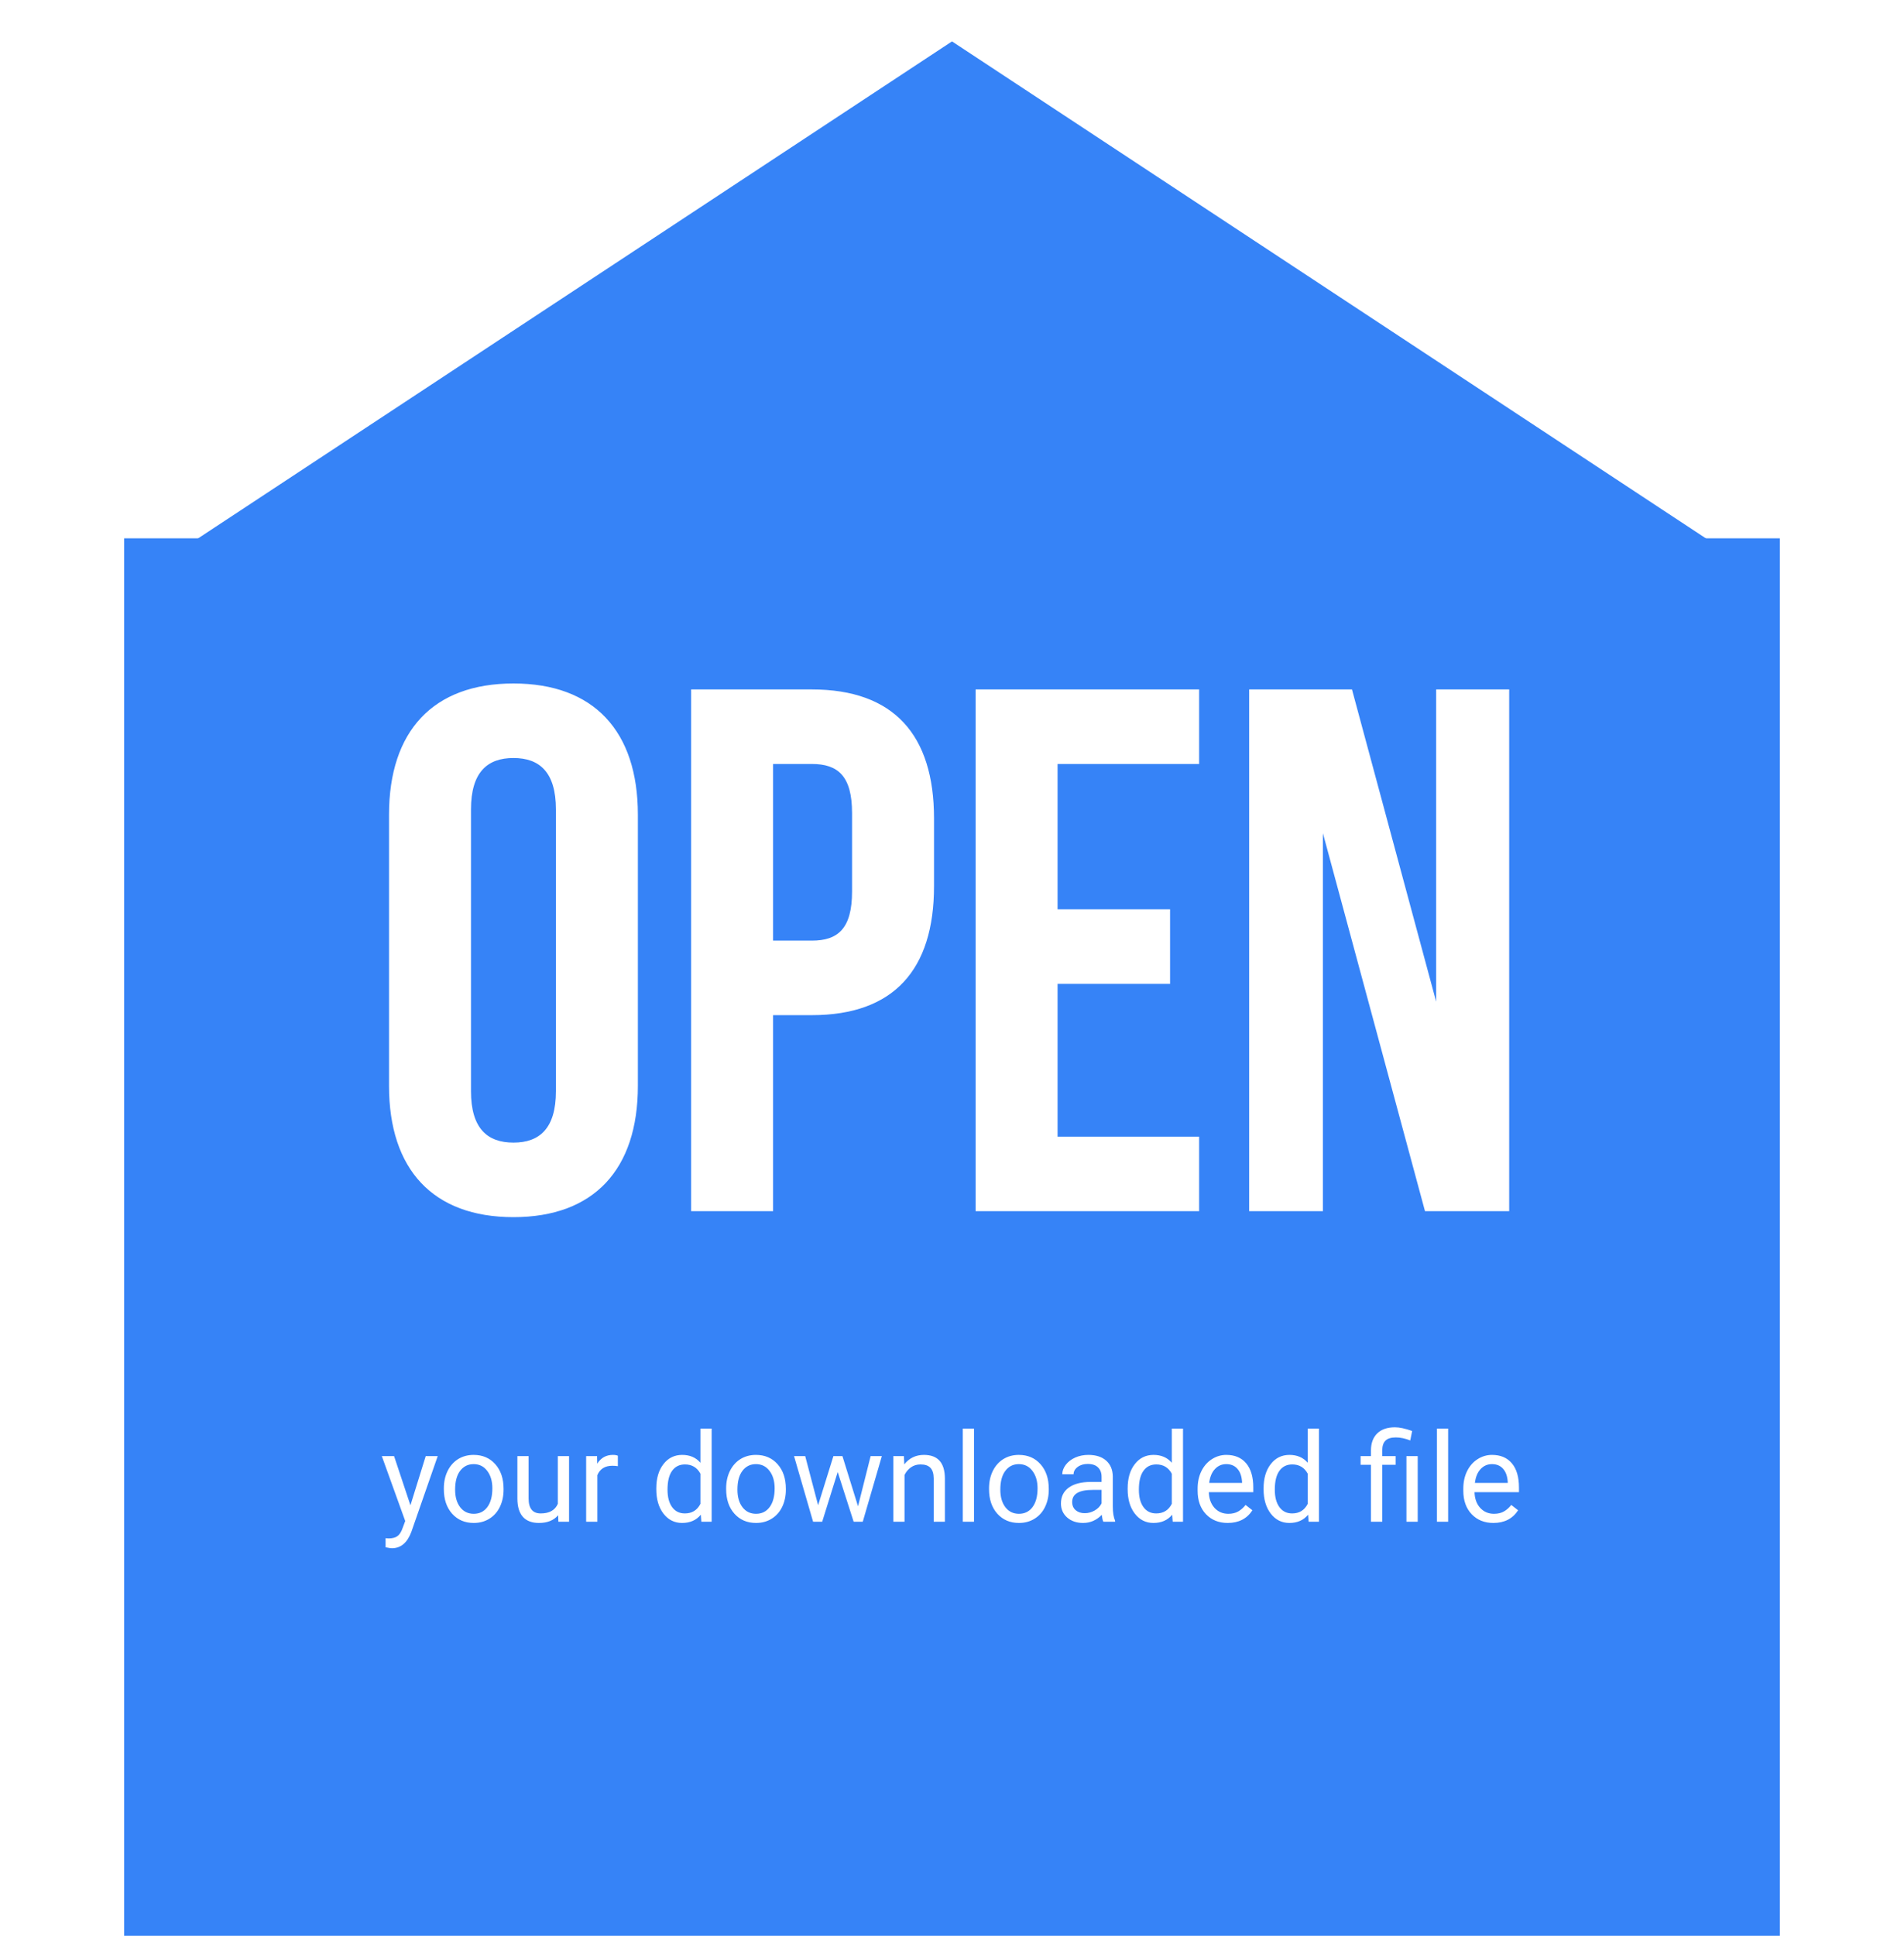 <svg width="184" height="187" viewBox="0 0 184 187" fill="none" xmlns="http://www.w3.org/2000/svg">
<g filter="url(#filter0_d_2_48)">
<path d="M92 0L12.326 52.5H171.674L92 0Z" fill="#3683F7"/>
</g>
<rect x="172" y="187" width="160" height="135" transform="rotate(180 172 187)" fill="#3683F7"/>
<path d="M39.664 145.412L41.141 140.66H42.301L39.752 147.979C39.357 149.033 38.73 149.561 37.871 149.561L37.666 149.543L37.262 149.467V148.588L37.555 148.611C37.922 148.611 38.207 148.537 38.41 148.389C38.617 148.24 38.787 147.969 38.92 147.574L39.16 146.93L36.898 140.66H38.082L39.664 145.412ZM42.893 143.771C42.893 143.15 43.014 142.592 43.256 142.096C43.502 141.6 43.842 141.217 44.275 140.947C44.713 140.678 45.211 140.543 45.77 140.543C46.633 140.543 47.33 140.842 47.861 141.439C48.397 142.037 48.664 142.832 48.664 143.824V143.9C48.664 144.518 48.545 145.072 48.307 145.564C48.072 146.053 47.734 146.434 47.293 146.707C46.855 146.98 46.352 147.117 45.781 147.117C44.922 147.117 44.225 146.818 43.69 146.221C43.158 145.623 42.893 144.832 42.893 143.848V143.771ZM43.982 143.9C43.982 144.604 44.145 145.168 44.469 145.594C44.797 146.02 45.234 146.232 45.781 146.232C46.332 146.232 46.77 146.018 47.094 145.588C47.418 145.154 47.58 144.549 47.58 143.771C47.58 143.076 47.414 142.514 47.082 142.084C46.754 141.65 46.316 141.434 45.77 141.434C45.234 141.434 44.803 141.646 44.475 142.072C44.147 142.498 43.982 143.107 43.982 143.9ZM53.938 146.373C53.516 146.869 52.897 147.117 52.08 147.117C51.404 147.117 50.889 146.922 50.533 146.531C50.182 146.137 50.004 145.555 50 144.785V140.66H51.084V144.756C51.084 145.717 51.475 146.197 52.256 146.197C53.084 146.197 53.635 145.889 53.908 145.271V140.66H54.992V147H53.961L53.938 146.373ZM59.709 141.633C59.545 141.605 59.367 141.592 59.176 141.592C58.465 141.592 57.982 141.895 57.728 142.5V147H56.645V140.66H57.699L57.717 141.393C58.072 140.826 58.576 140.543 59.228 140.543C59.44 140.543 59.6 140.57 59.709 140.625V141.633ZM63.424 143.777C63.424 142.805 63.654 142.023 64.115 141.434C64.576 140.84 65.18 140.543 65.926 140.543C66.668 140.543 67.256 140.797 67.689 141.305V138H68.773V147H67.777L67.725 146.32C67.291 146.852 66.688 147.117 65.914 147.117C65.18 147.117 64.58 146.816 64.115 146.215C63.654 145.613 63.424 144.828 63.424 143.859V143.777ZM64.508 143.9C64.508 144.619 64.656 145.182 64.953 145.588C65.25 145.994 65.66 146.197 66.184 146.197C66.871 146.197 67.373 145.889 67.689 145.271V142.359C67.365 141.762 66.867 141.463 66.195 141.463C65.664 141.463 65.25 141.668 64.953 142.078C64.656 142.488 64.508 143.096 64.508 143.9ZM70.174 143.771C70.174 143.15 70.295 142.592 70.537 142.096C70.783 141.6 71.123 141.217 71.557 140.947C71.994 140.678 72.492 140.543 73.051 140.543C73.914 140.543 74.611 140.842 75.143 141.439C75.678 142.037 75.945 142.832 75.945 143.824V143.9C75.945 144.518 75.826 145.072 75.588 145.564C75.353 146.053 75.016 146.434 74.574 146.707C74.137 146.98 73.633 147.117 73.062 147.117C72.203 147.117 71.506 146.818 70.971 146.221C70.439 145.623 70.174 144.832 70.174 143.848V143.771ZM71.264 143.9C71.264 144.604 71.426 145.168 71.75 145.594C72.078 146.02 72.516 146.232 73.062 146.232C73.613 146.232 74.051 146.018 74.375 145.588C74.699 145.154 74.861 144.549 74.861 143.771C74.861 143.076 74.695 142.514 74.363 142.084C74.035 141.65 73.598 141.434 73.051 141.434C72.516 141.434 72.084 141.646 71.756 142.072C71.428 142.498 71.264 143.107 71.264 143.9ZM82.918 145.506L84.137 140.66H85.221L83.375 147H82.496L80.955 142.195L79.455 147H78.576L76.736 140.66H77.814L79.062 145.406L80.539 140.66H81.412L82.918 145.506ZM87.353 140.66L87.389 141.457C87.873 140.848 88.506 140.543 89.287 140.543C90.627 140.543 91.303 141.299 91.314 142.811V147H90.231V142.805C90.227 142.348 90.121 142.01 89.914 141.791C89.711 141.572 89.393 141.463 88.959 141.463C88.607 141.463 88.299 141.557 88.033 141.744C87.768 141.932 87.561 142.178 87.412 142.482V147H86.328V140.66H87.353ZM94.127 147H93.043V138H94.127V147ZM95.58 143.771C95.58 143.15 95.701 142.592 95.943 142.096C96.189 141.6 96.529 141.217 96.963 140.947C97.4 140.678 97.898 140.543 98.457 140.543C99.32 140.543 100.018 140.842 100.549 141.439C101.084 142.037 101.352 142.832 101.352 143.824V143.9C101.352 144.518 101.232 145.072 100.994 145.564C100.76 146.053 100.422 146.434 99.981 146.707C99.543 146.98 99.039 147.117 98.469 147.117C97.609 147.117 96.912 146.818 96.377 146.221C95.846 145.623 95.58 144.832 95.58 143.848V143.771ZM96.67 143.9C96.67 144.604 96.832 145.168 97.156 145.594C97.484 146.02 97.922 146.232 98.469 146.232C99.019 146.232 99.457 146.018 99.781 145.588C100.105 145.154 100.268 144.549 100.268 143.771C100.268 143.076 100.102 142.514 99.769 142.084C99.441 141.65 99.004 141.434 98.457 141.434C97.922 141.434 97.49 141.646 97.162 142.072C96.834 142.498 96.67 143.107 96.67 143.9ZM106.625 147C106.562 146.875 106.512 146.652 106.473 146.332C105.969 146.855 105.367 147.117 104.668 147.117C104.043 147.117 103.529 146.941 103.127 146.59C102.729 146.234 102.529 145.785 102.529 145.242C102.529 144.582 102.779 144.07 103.279 143.707C103.783 143.34 104.49 143.156 105.4 143.156H106.455V142.658C106.455 142.279 106.342 141.979 106.115 141.756C105.889 141.529 105.555 141.416 105.113 141.416C104.727 141.416 104.402 141.514 104.141 141.709C103.879 141.904 103.748 142.141 103.748 142.418H102.658C102.658 142.102 102.77 141.797 102.992 141.504C103.219 141.207 103.523 140.973 103.906 140.801C104.293 140.629 104.717 140.543 105.178 140.543C105.908 140.543 106.48 140.727 106.895 141.094C107.309 141.457 107.523 141.959 107.539 142.6V145.518C107.539 146.1 107.613 146.562 107.762 146.906V147H106.625ZM104.826 146.174C105.166 146.174 105.488 146.086 105.793 145.91C106.098 145.734 106.318 145.506 106.455 145.225V143.924H105.605C104.277 143.924 103.613 144.312 103.613 145.09C103.613 145.43 103.727 145.695 103.953 145.887C104.18 146.078 104.471 146.174 104.826 146.174ZM108.975 143.777C108.975 142.805 109.205 142.023 109.666 141.434C110.127 140.84 110.73 140.543 111.477 140.543C112.219 140.543 112.807 140.797 113.24 141.305V138H114.324V147H113.328L113.275 146.32C112.842 146.852 112.238 147.117 111.465 147.117C110.73 147.117 110.131 146.816 109.666 146.215C109.205 145.613 108.975 144.828 108.975 143.859V143.777ZM110.059 143.9C110.059 144.619 110.207 145.182 110.504 145.588C110.801 145.994 111.211 146.197 111.734 146.197C112.422 146.197 112.924 145.889 113.24 145.271V142.359C112.916 141.762 112.418 141.463 111.746 141.463C111.215 141.463 110.801 141.668 110.504 142.078C110.207 142.488 110.059 143.096 110.059 143.9ZM118.643 147.117C117.783 147.117 117.084 146.836 116.545 146.273C116.006 145.707 115.736 144.951 115.736 144.006V143.807C115.736 143.178 115.855 142.617 116.094 142.125C116.336 141.629 116.672 141.242 117.102 140.965C117.535 140.684 118.004 140.543 118.508 140.543C119.332 140.543 119.973 140.814 120.43 141.357C120.887 141.9 121.115 142.678 121.115 143.689V144.141H116.82C116.836 144.766 117.018 145.271 117.365 145.658C117.717 146.041 118.162 146.232 118.701 146.232C119.084 146.232 119.408 146.154 119.674 145.998C119.939 145.842 120.172 145.635 120.371 145.377L121.033 145.893C120.502 146.709 119.705 147.117 118.643 147.117ZM118.508 141.434C118.07 141.434 117.703 141.594 117.406 141.914C117.109 142.23 116.926 142.676 116.855 143.25H120.031V143.168C120 142.617 119.852 142.191 119.586 141.891C119.32 141.586 118.961 141.434 118.508 141.434ZM122.111 143.777C122.111 142.805 122.342 142.023 122.803 141.434C123.264 140.84 123.867 140.543 124.613 140.543C125.355 140.543 125.943 140.797 126.377 141.305V138H127.461V147H126.465L126.412 146.32C125.979 146.852 125.375 147.117 124.602 147.117C123.867 147.117 123.268 146.816 122.803 146.215C122.342 145.613 122.111 144.828 122.111 143.859V143.777ZM123.195 143.9C123.195 144.619 123.344 145.182 123.641 145.588C123.938 145.994 124.348 146.197 124.871 146.197C125.559 146.197 126.061 145.889 126.377 145.271V142.359C126.053 141.762 125.555 141.463 124.883 141.463C124.352 141.463 123.938 141.668 123.641 142.078C123.344 142.488 123.195 143.096 123.195 143.9ZM132.488 147V141.498H131.486V140.66H132.488V140.121C132.488 139.414 132.689 138.863 133.092 138.469C133.498 138.074 134.07 137.877 134.809 137.877C135.246 137.877 135.799 137.996 136.467 138.234L136.285 139.148C135.797 138.953 135.332 138.855 134.891 138.855C134.426 138.855 134.09 138.961 133.883 139.172C133.68 139.379 133.578 139.691 133.578 140.109V140.66H134.873V141.498H133.578V147H132.488ZM137.006 147H135.916V140.66H137.006V147ZM139.947 147H138.863V138H139.947V147ZM144.318 147.117C143.459 147.117 142.76 146.836 142.221 146.273C141.682 145.707 141.412 144.951 141.412 144.006V143.807C141.412 143.178 141.531 142.617 141.77 142.125C142.012 141.629 142.348 141.242 142.777 140.965C143.211 140.684 143.68 140.543 144.184 140.543C145.008 140.543 145.648 140.814 146.105 141.357C146.562 141.9 146.791 142.678 146.791 143.689V144.141H142.496C142.512 144.766 142.693 145.271 143.041 145.658C143.393 146.041 143.838 146.232 144.377 146.232C144.76 146.232 145.084 146.154 145.35 145.998C145.615 145.842 145.848 145.635 146.047 145.377L146.709 145.893C146.178 146.709 145.381 147.117 144.318 147.117ZM144.184 141.434C143.746 141.434 143.379 141.594 143.082 141.914C142.785 142.23 142.602 142.676 142.531 143.25H145.707V143.168C145.676 142.617 145.527 142.191 145.262 141.891C144.996 141.586 144.637 141.434 144.184 141.434Z" fill="white"/>
<path d="M45.515 78.192C45.515 74.592 47.099 73.224 49.619 73.224C52.139 73.224 53.723 74.592 53.723 78.192V105.408C53.723 109.008 52.139 110.376 49.619 110.376C47.099 110.376 45.515 109.008 45.515 105.408V78.192ZM37.595 104.904C37.595 112.968 41.843 117.576 49.619 117.576C57.395 117.576 61.643 112.968 61.643 104.904V78.696C61.643 70.632 57.395 66.024 49.619 66.024C41.843 66.024 37.595 70.632 37.595 78.696V104.904ZM78.454 66.6H66.79V117H74.71V98.064H78.454C86.374 98.064 90.262 93.672 90.262 85.608V79.056C90.262 70.992 86.374 66.6 78.454 66.6ZM78.454 73.8C80.974 73.8 82.342 74.952 82.342 78.552V86.112C82.342 89.712 80.974 90.864 78.454 90.864H74.71V73.8H78.454ZM102.202 73.8H115.882V66.6H94.282V117H115.882V109.8H102.202V95.04H113.074V87.84H102.202V73.8ZM137.71 117H145.846V66.6H138.79V96.768L130.654 66.6H120.718V117H127.846V80.496L137.71 117Z" fill="white"/>
<defs>
<filter id="filter0_d_2_48" x="8.326" y="0" width="167.349" height="60.5" filterUnits="userSpaceOnUse" color-interpolation-filters="sRGB">
<feFlood flood-opacity="0" result="BackgroundImageFix"/>
<feColorMatrix in="SourceAlpha" type="matrix" values="0 0 0 0 0 0 0 0 0 0 0 0 0 0 0 0 0 0 127 0" result="hardAlpha"/>
<feOffset dy="4"/>
<feGaussianBlur stdDeviation="2"/>
<feColorMatrix type="matrix" values="0 0 0 0 0 0 0 0 0 0 0 0 0 0 0 0 0 0 0.25 0"/>
<feBlend mode="normal" in2="BackgroundImageFix" result="effect1_dropShadow_2_48"/>
<feBlend mode="normal" in="SourceGraphic" in2="effect1_dropShadow_2_48" result="shape"/>
</filter>
</defs>
</svg>
